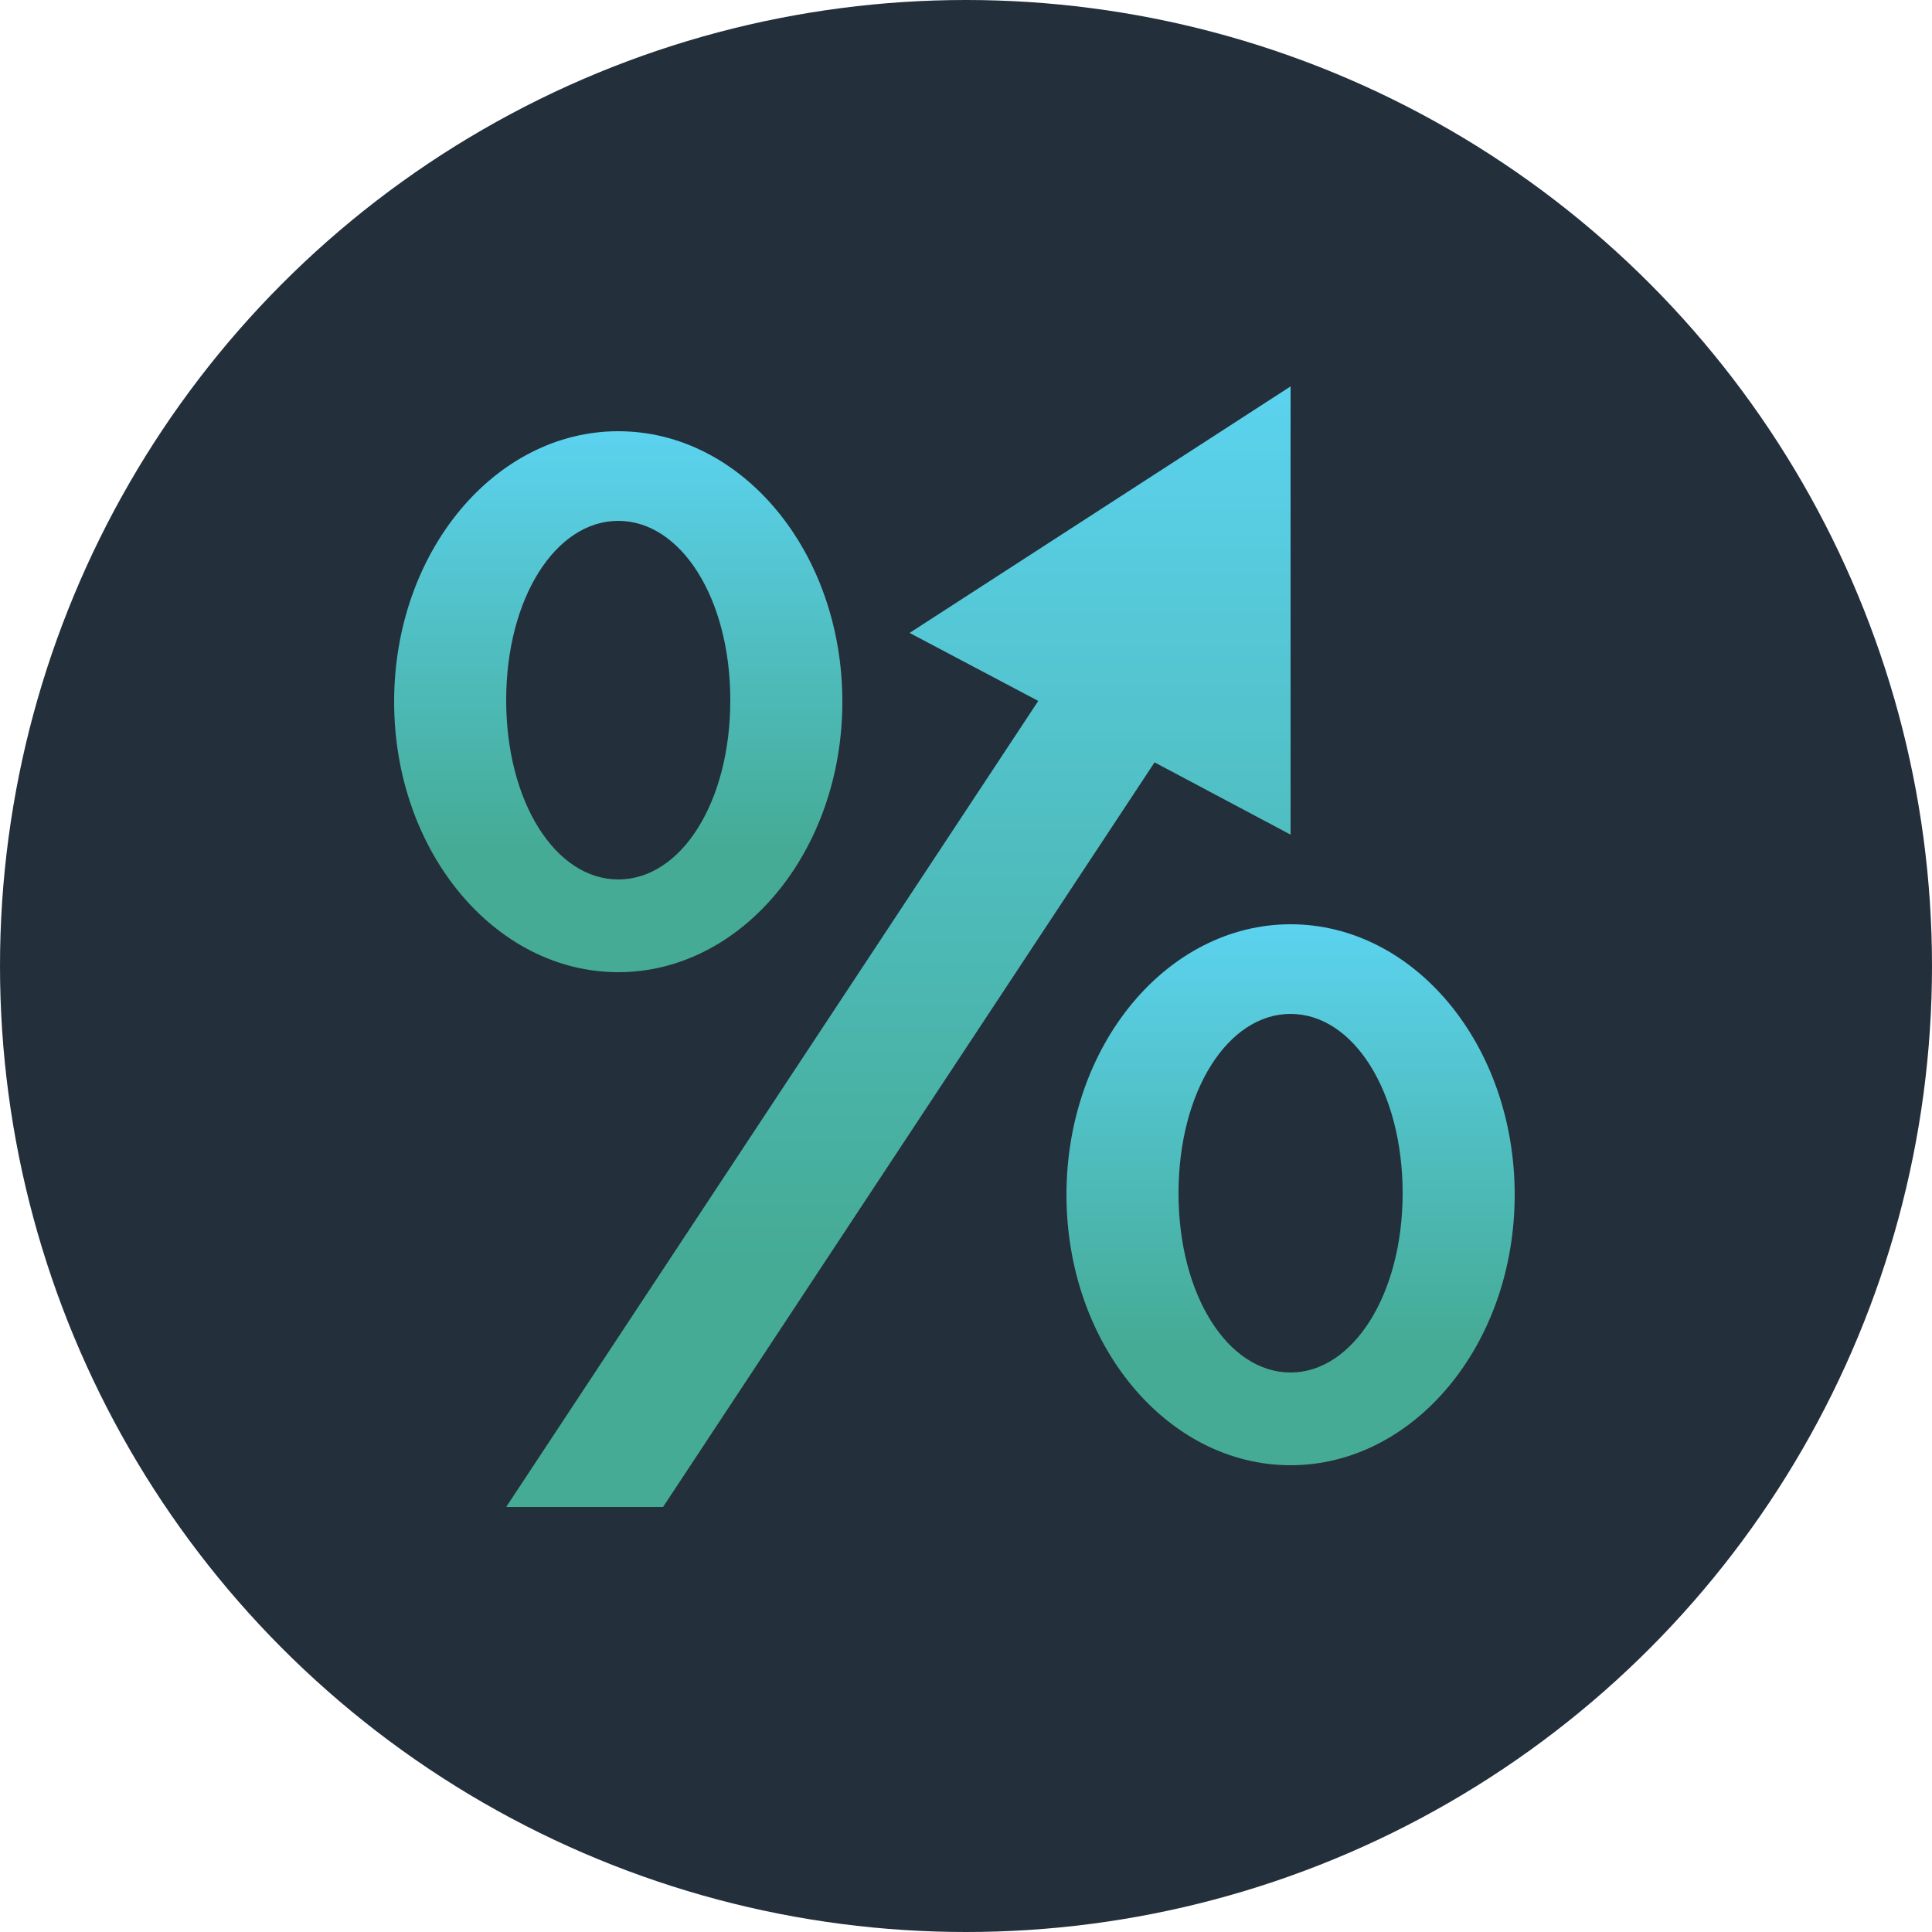 <svg xmlns="http://www.w3.org/2000/svg" xmlns:xlink="http://www.w3.org/1999/xlink" viewBox="0 0 50 50"><defs><style>.cls-1{fill:#232f3b;}.cls-2{fill:url(#Degradado_sin_nombre_10);}.cls-3{fill:url(#Degradado_sin_nombre_10-2);}.cls-4{fill:url(#Degradado_sin_nombre_10-3);}</style><linearGradient id="Degradado_sin_nombre_10" x1="23.25" y1="10" x2="23.25" y2="39" gradientUnits="userSpaceOnUse"><stop offset="0.01" stop-color="#5bd2ee"/><stop offset="0.78" stop-color="#45ab95"/></linearGradient><linearGradient id="Degradado_sin_nombre_10-2" x1="16" y1="11.16" x2="16" y2="25.08" xlink:href="#Degradado_sin_nombre_10"/><linearGradient id="Degradado_sin_nombre_10-3" x1="33.4" y1="23.92" x2="33.4" y2="37.84" xlink:href="#Degradado_sin_nombre_10"/></defs><g id="Layer_2" data-name="Layer 2"><g id="Texto"><circle class="cls-1" cx="25" cy="25" r="25"/><polygon class="cls-2" points="33.4 10 23.54 16.38 26.87 18.14 13.1 39 17.16 39 29.88 19.73 33.4 21.6 33.4 10"/><path class="cls-3" d="M16,11.16c-3.19,0-5.8,3.12-5.8,7s2.61,7,5.8,7,5.8-3.12,5.8-7S19.2,11.16,16,11.16Zm0,11.6c-1.62,0-2.9-2-2.9-4.64s1.28-4.64,2.9-4.64,2.9,2,2.9,4.64S17.63,22.76,16,22.76Z"/><path class="cls-4" d="M33.4,23.92c-3.19,0-5.8,3.12-5.8,7s2.61,7,5.8,7,5.8-3.12,5.8-7S36.6,23.92,33.4,23.92Zm0,11.6c-1.62,0-2.9-2-2.9-4.64s1.28-4.64,2.9-4.64,2.9,2,2.9,4.64S35,35.52,33.4,35.52Z"/></g></g></svg>